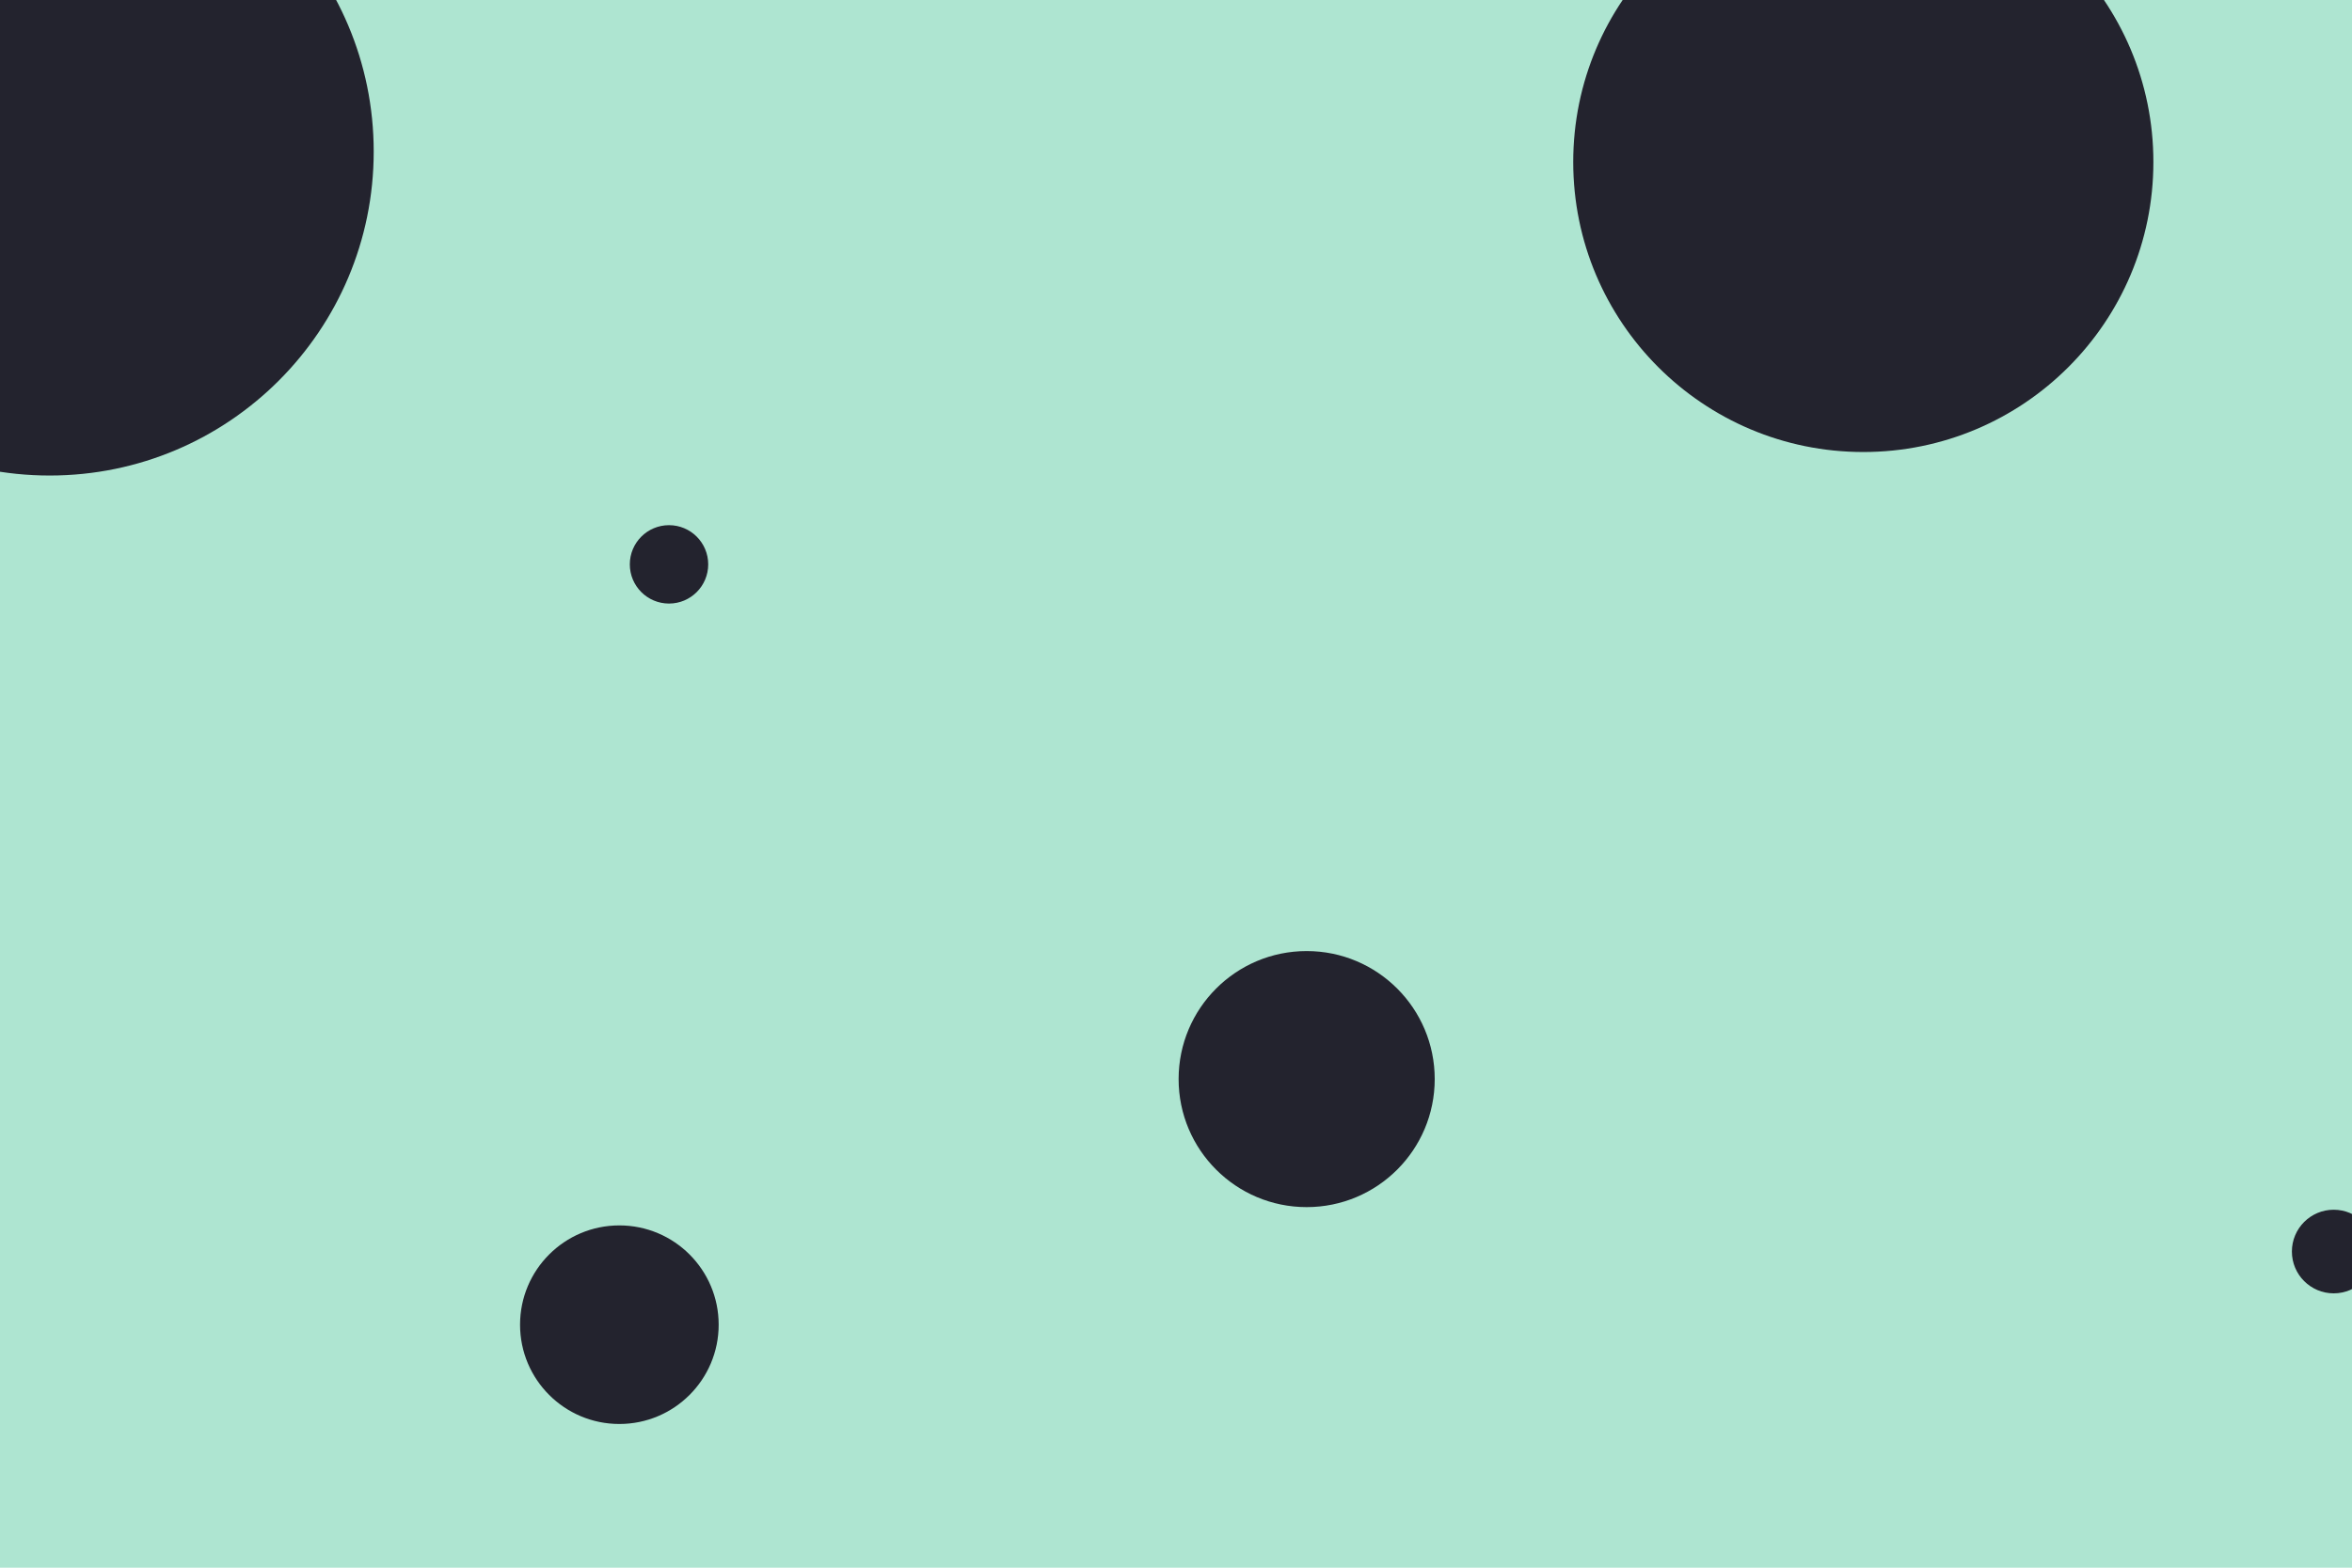 <svg id="visual" viewBox="0 0 900 600" width="900" height="600" xmlns="http://www.w3.org/2000/svg" xmlns:xlink="http://www.w3.org/1999/xlink" version="1.1"><rect x="0" y="0" width="900" height="600" fill="#AEE5D1"></rect><g fill="#23232E"><circle r="124" cx="19" cy="58"></circle><circle r="16" cx="893" cy="479"></circle><circle r="38" cx="237" cy="507"></circle><circle r="15" cx="256" cy="216"></circle><circle r="49" cx="500" cy="413"></circle><circle r="111" cx="713" cy="62"></circle></g></svg>